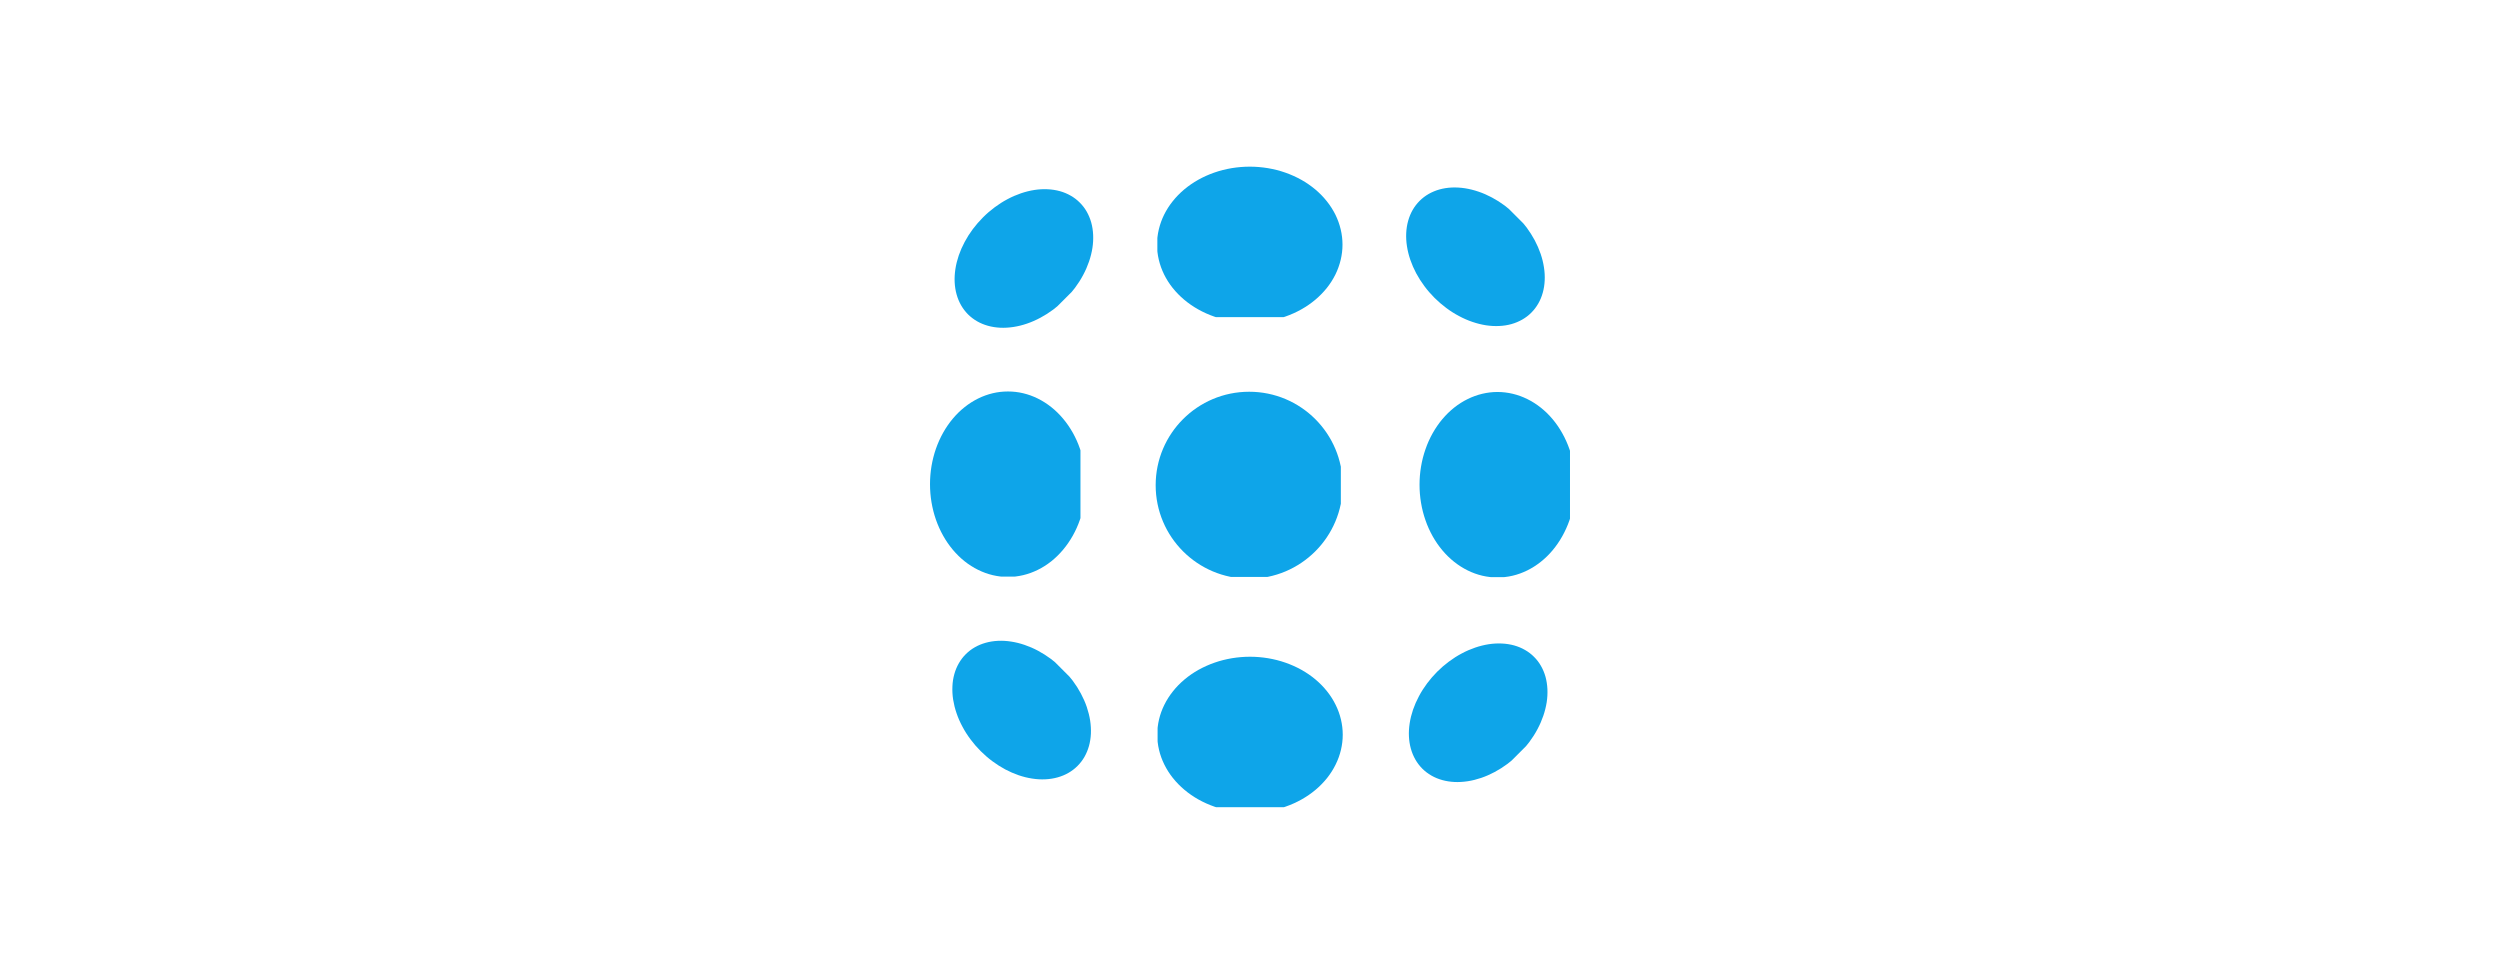 <svg xmlns="http://www.w3.org/2000/svg" xmlns:xlink="http://www.w3.org/1999/xlink" width="384" zoomAndPan="magnify" viewBox="0 0 288 112.5" height="150" preserveAspectRatio="xMidYMid meet" version="1.0"><defs><clipPath id="7388c932ec"><path d="M 161 21 L 178 21 L 178 38 L 161 38 Z M 161 21 " clip-rule="nonzero"/></clipPath><clipPath id="80b0a7c49c"><path d="M 158.789 27.891 L 168.215 18.465 L 181.414 31.66 L 171.988 41.09 Z M 158.789 27.891 " clip-rule="nonzero"/></clipPath><clipPath id="7fd2415b0c"><path d="M 158.789 27.891 L 168.215 18.465 L 181.414 31.66 L 171.988 41.09 Z M 158.789 27.891 " clip-rule="nonzero"/></clipPath><clipPath id="71c69e41cb"><path d="M 109 73 L 126 73 L 126 90 L 109 90 Z M 109 73 " clip-rule="nonzero"/></clipPath><clipPath id="ba7ee53984"><path d="M 106.508 80.109 L 115.938 70.684 L 129.133 83.883 L 119.707 93.309 Z M 106.508 80.109 " clip-rule="nonzero"/></clipPath><clipPath id="21e0a3eff0"><path d="M 106.508 80.109 L 115.938 70.684 L 129.133 83.883 L 119.707 93.309 Z M 106.508 80.109 " clip-rule="nonzero"/></clipPath><clipPath id="46da207146"><path d="M 162 74 L 179 74 L 179 91 L 162 91 Z M 162 74 " clip-rule="nonzero"/></clipPath><clipPath id="22d4f7e449"><path d="M 171.977 70.922 L 181.402 80.352 L 168.203 93.551 L 158.777 84.121 Z M 171.977 70.922 " clip-rule="nonzero"/></clipPath><clipPath id="7e372e123f"><path d="M 171.977 70.922 L 181.402 80.352 L 168.203 93.551 L 158.777 84.121 Z M 171.977 70.922 " clip-rule="nonzero"/></clipPath><clipPath id="e14bd53720"><path d="M 109 21 L 126 21 L 126 38 L 109 38 Z M 109 21 " clip-rule="nonzero"/></clipPath><clipPath id="6fe2c93c34"><path d="M 119.645 18.59 L 129.07 28.02 L 115.871 41.219 L 106.445 31.789 Z M 119.645 18.59 " clip-rule="nonzero"/></clipPath><clipPath id="0b05a2bcef"><path d="M 119.645 18.59 L 129.07 28.02 L 115.871 41.219 L 106.445 31.789 Z M 119.645 18.59 " clip-rule="nonzero"/></clipPath><clipPath id="041fffe7be"><path d="M 107.137 45.094 L 124.469 45.094 L 124.469 66.426 L 107.137 66.426 Z M 107.137 45.094 " clip-rule="nonzero"/></clipPath><clipPath id="8cd161f3b6"><path d="M 133.355 75.656 L 154.688 75.656 L 154.688 92.988 L 133.355 92.988 Z M 133.355 75.656 " clip-rule="nonzero"/></clipPath><clipPath id="95c496687d"><path d="M 133.328 19.199 L 154.66 19.199 L 154.66 36.531 L 133.328 36.531 Z M 133.328 19.199 " clip-rule="nonzero"/></clipPath><clipPath id="7fe9e47eef"><path d="M 163.531 45.152 L 180.863 45.152 L 180.863 66.484 L 163.531 66.484 Z M 163.531 45.152 " clip-rule="nonzero"/></clipPath><clipPath id="5e90eec210"><path d="M 133.133 45.129 L 154.465 45.129 L 154.465 66.461 L 133.133 66.461 Z M 133.133 45.129 " clip-rule="nonzero"/></clipPath></defs><g clip-path="url(#7388c932ec)"><g clip-path="url(#80b0a7c49c)"><g clip-path="url(#7fd2415b0c)"><path fill="#0ea5e9" d="M 174.695 24.855 C 175.117 25.277 175.508 25.727 175.863 26.203 C 176.215 26.68 176.527 27.172 176.801 27.68 C 177.07 28.188 177.297 28.707 177.477 29.23 C 177.656 29.754 177.785 30.273 177.863 30.793 C 177.945 31.309 177.973 31.816 177.949 32.309 C 177.926 32.801 177.852 33.27 177.727 33.719 C 177.602 34.168 177.43 34.586 177.207 34.973 C 176.984 35.359 176.719 35.707 176.41 36.016 C 176.102 36.328 175.75 36.594 175.363 36.816 C 174.977 37.035 174.562 37.211 174.113 37.336 C 173.664 37.461 173.195 37.535 172.699 37.555 C 172.207 37.578 171.703 37.551 171.184 37.473 C 170.668 37.391 170.145 37.262 169.621 37.082 C 169.098 36.906 168.582 36.68 168.074 36.406 C 167.562 36.137 167.07 35.824 166.598 35.469 C 166.121 35.113 165.672 34.727 165.25 34.305 C 164.828 33.879 164.438 33.434 164.086 32.957 C 163.73 32.48 163.418 31.988 163.145 31.48 C 162.875 30.973 162.648 30.453 162.469 29.93 C 162.289 29.406 162.16 28.887 162.082 28.367 C 162 27.852 161.973 27.344 161.996 26.852 C 162.02 26.359 162.094 25.887 162.219 25.441 C 162.344 24.992 162.516 24.574 162.738 24.188 C 162.961 23.801 163.227 23.453 163.535 23.145 C 163.848 22.832 164.195 22.566 164.582 22.344 C 164.969 22.125 165.387 21.949 165.832 21.824 C 166.281 21.699 166.754 21.625 167.246 21.602 C 167.738 21.582 168.242 21.609 168.762 21.688 C 169.277 21.77 169.801 21.898 170.324 22.078 C 170.848 22.254 171.363 22.48 171.875 22.754 C 172.383 23.023 172.875 23.336 173.352 23.691 C 173.824 24.047 174.273 24.434 174.695 24.855 Z M 174.695 24.855 " fill-opacity="1" fill-rule="nonzero"/></g></g></g><g clip-path="url(#71c69e41cb)"><g clip-path="url(#ba7ee53984)"><g clip-path="url(#21e0a3eff0)"><path fill="#0ea5e9" d="M 122.418 77.078 C 122.84 77.5 123.227 77.949 123.582 78.422 C 123.938 78.898 124.25 79.391 124.52 79.898 C 124.793 80.41 125.02 80.926 125.199 81.449 C 125.375 81.973 125.504 82.492 125.586 83.012 C 125.664 83.531 125.691 84.035 125.672 84.527 C 125.648 85.02 125.574 85.492 125.449 85.941 C 125.324 86.387 125.148 86.805 124.93 87.191 C 124.707 87.578 124.441 87.926 124.129 88.238 C 123.82 88.547 123.473 88.812 123.086 89.035 C 122.699 89.258 122.281 89.43 121.832 89.555 C 121.387 89.68 120.914 89.754 120.422 89.777 C 119.93 89.801 119.422 89.773 118.906 89.691 C 118.387 89.613 117.867 89.484 117.344 89.305 C 116.82 89.125 116.301 88.898 115.793 88.629 C 115.285 88.355 114.793 88.043 114.316 87.688 C 113.84 87.336 113.395 86.945 112.969 86.523 C 112.547 86.102 112.16 85.652 111.805 85.176 C 111.449 84.703 111.137 84.211 110.867 83.699 C 110.594 83.191 110.367 82.676 110.191 82.152 C 110.012 81.629 109.883 81.105 109.801 80.59 C 109.723 80.07 109.695 79.566 109.719 79.07 C 109.738 78.578 109.812 78.109 109.938 77.66 C 110.062 77.211 110.238 76.793 110.457 76.41 C 110.68 76.023 110.945 75.672 111.258 75.363 C 111.566 75.055 111.914 74.785 112.301 74.566 C 112.688 74.344 113.105 74.172 113.555 74.047 C 114.004 73.922 114.473 73.848 114.965 73.824 C 115.457 73.801 115.965 73.828 116.48 73.91 C 117 73.988 117.52 74.117 118.043 74.297 C 118.57 74.477 119.086 74.699 119.594 74.973 C 120.102 75.246 120.594 75.559 121.07 75.91 C 121.547 76.266 121.996 76.652 122.418 77.078 Z M 122.418 77.078 " fill-opacity="1" fill-rule="nonzero"/></g></g></g><g clip-path="url(#46da207146)"><g clip-path="url(#22d4f7e449)"><g clip-path="url(#7e372e123f)"><path fill="#0ea5e9" d="M 175.012 86.832 C 174.586 87.254 174.137 87.645 173.664 87.996 C 173.188 88.352 172.695 88.664 172.188 88.934 C 171.676 89.207 171.16 89.434 170.637 89.613 C 170.113 89.789 169.594 89.922 169.074 90 C 168.555 90.078 168.051 90.109 167.559 90.086 C 167.066 90.062 166.594 89.988 166.148 89.863 C 165.699 89.738 165.281 89.566 164.895 89.344 C 164.508 89.121 164.16 88.855 163.848 88.547 C 163.539 88.234 163.273 87.887 163.051 87.5 C 162.828 87.113 162.656 86.695 162.531 86.246 C 162.406 85.801 162.332 85.328 162.309 84.836 C 162.285 84.344 162.316 83.84 162.395 83.32 C 162.473 82.801 162.605 82.281 162.781 81.758 C 162.961 81.234 163.188 80.719 163.461 80.207 C 163.73 79.699 164.043 79.207 164.398 78.73 C 164.75 78.258 165.141 77.809 165.562 77.383 C 165.984 76.961 166.434 76.574 166.91 76.219 C 167.383 75.867 167.875 75.551 168.387 75.281 C 168.895 75.008 169.41 74.785 169.934 74.605 C 170.461 74.426 170.98 74.297 171.5 74.215 C 172.016 74.137 172.523 74.109 173.016 74.133 C 173.508 74.156 173.977 74.23 174.426 74.352 C 174.875 74.477 175.293 74.652 175.68 74.875 C 176.066 75.094 176.414 75.359 176.723 75.672 C 177.035 75.98 177.301 76.328 177.52 76.715 C 177.742 77.102 177.918 77.52 178.043 77.969 C 178.164 78.418 178.238 78.887 178.262 79.379 C 178.285 79.871 178.258 80.379 178.18 80.895 C 178.098 81.414 177.969 81.934 177.789 82.461 C 177.609 82.984 177.387 83.5 177.113 84.008 C 176.844 84.52 176.527 85.012 176.176 85.484 C 175.82 85.961 175.434 86.41 175.012 86.832 Z M 175.012 86.832 " fill-opacity="1" fill-rule="nonzero"/></g></g></g><g clip-path="url(#e14bd53720)"><g clip-path="url(#6fe2c93c34)"><g clip-path="url(#0b05a2bcef)"><path fill="#0ea5e9" d="M 122.68 34.5 C 122.254 34.922 121.805 35.312 121.332 35.664 C 120.855 36.02 120.363 36.332 119.855 36.602 C 119.348 36.875 118.828 37.102 118.305 37.281 C 117.781 37.461 117.262 37.59 116.742 37.668 C 116.223 37.746 115.719 37.777 115.227 37.754 C 114.734 37.73 114.262 37.656 113.816 37.531 C 113.367 37.406 112.949 37.234 112.562 37.012 C 112.176 36.789 111.828 36.523 111.516 36.215 C 111.207 35.902 110.941 35.555 110.719 35.168 C 110.496 34.781 110.324 34.363 110.199 33.914 C 110.074 33.469 110 32.996 109.977 32.504 C 109.953 32.012 109.984 31.508 110.062 30.988 C 110.141 30.469 110.273 29.949 110.449 29.426 C 110.629 28.902 110.855 28.387 111.129 27.875 C 111.398 27.367 111.711 26.875 112.066 26.398 C 112.422 25.926 112.809 25.477 113.23 25.055 C 113.652 24.629 114.102 24.242 114.578 23.887 C 115.051 23.535 115.543 23.219 116.055 22.949 C 116.562 22.676 117.078 22.453 117.602 22.273 C 118.129 22.094 118.648 21.965 119.168 21.883 C 119.684 21.805 120.191 21.777 120.684 21.801 C 121.176 21.824 121.645 21.898 122.094 22.02 C 122.543 22.145 122.961 22.32 123.348 22.543 C 123.734 22.762 124.082 23.027 124.391 23.34 C 124.703 23.648 124.969 23.996 125.191 24.383 C 125.41 24.77 125.586 25.188 125.711 25.637 C 125.836 26.086 125.906 26.555 125.93 27.047 C 125.953 27.539 125.926 28.047 125.848 28.562 C 125.766 29.082 125.637 29.602 125.457 30.129 C 125.277 30.652 125.055 31.168 124.781 31.676 C 124.512 32.188 124.195 32.68 123.844 33.152 C 123.488 33.629 123.102 34.078 122.68 34.5 Z M 122.68 34.5 " fill-opacity="1" fill-rule="nonzero"/></g></g></g><g clip-path="url(#041fffe7be)"><path fill="#0ea5e9" d="M 125.094 55.781 C 125.094 56.48 125.039 57.176 124.922 57.863 C 124.809 58.551 124.637 59.219 124.41 59.867 C 124.188 60.516 123.91 61.133 123.582 61.715 C 123.254 62.297 122.883 62.836 122.465 63.332 C 122.047 63.828 121.594 64.273 121.105 64.664 C 120.613 65.051 120.098 65.383 119.551 65.648 C 119.008 65.918 118.445 66.121 117.867 66.258 C 117.289 66.395 116.707 66.465 116.117 66.465 C 115.527 66.465 114.941 66.395 114.363 66.258 C 113.785 66.121 113.227 65.918 112.68 65.648 C 112.137 65.383 111.617 65.051 111.129 64.664 C 110.637 64.273 110.184 63.828 109.766 63.332 C 109.352 62.836 108.977 62.297 108.652 61.715 C 108.324 61.133 108.047 60.516 107.82 59.867 C 107.594 59.219 107.426 58.551 107.309 57.863 C 107.195 57.176 107.137 56.48 107.137 55.781 C 107.137 55.078 107.195 54.383 107.309 53.695 C 107.426 53.008 107.594 52.34 107.82 51.691 C 108.047 51.043 108.324 50.426 108.652 49.844 C 108.977 49.262 109.352 48.723 109.766 48.227 C 110.184 47.73 110.637 47.285 111.129 46.898 C 111.617 46.508 112.137 46.18 112.68 45.91 C 113.227 45.641 113.785 45.438 114.363 45.301 C 114.941 45.164 115.527 45.098 116.117 45.098 C 116.707 45.098 117.289 45.164 117.867 45.301 C 118.445 45.438 119.008 45.641 119.551 45.91 C 120.098 46.18 120.613 46.508 121.105 46.898 C 121.594 47.285 122.047 47.73 122.465 48.227 C 122.883 48.723 123.254 49.262 123.582 49.844 C 123.91 50.426 124.188 51.043 124.41 51.691 C 124.637 52.34 124.809 53.008 124.922 53.695 C 125.039 54.383 125.094 55.078 125.094 55.781 Z M 125.094 55.781 " fill-opacity="1" fill-rule="nonzero"/></g><g clip-path="url(#8cd161f3b6)"><path fill="#0ea5e9" d="M 144 93.613 C 143.297 93.613 142.602 93.555 141.914 93.441 C 141.227 93.324 140.559 93.156 139.91 92.93 C 139.262 92.703 138.648 92.43 138.062 92.102 C 137.48 91.773 136.941 91.402 136.445 90.984 C 135.949 90.566 135.504 90.113 135.117 89.625 C 134.727 89.133 134.398 88.617 134.129 88.07 C 133.859 87.527 133.656 86.965 133.52 86.387 C 133.383 85.809 133.316 85.223 133.316 84.637 C 133.316 84.047 133.383 83.461 133.52 82.883 C 133.656 82.305 133.859 81.742 134.129 81.199 C 134.398 80.652 134.727 80.137 135.117 79.648 C 135.504 79.156 135.949 78.703 136.445 78.285 C 136.941 77.867 137.48 77.496 138.062 77.168 C 138.648 76.844 139.262 76.566 139.91 76.34 C 140.559 76.113 141.227 75.945 141.914 75.828 C 142.602 75.715 143.297 75.656 144 75.656 C 144.699 75.656 145.395 75.715 146.082 75.828 C 146.77 75.945 147.438 76.113 148.086 76.34 C 148.734 76.566 149.352 76.844 149.934 77.168 C 150.516 77.496 151.059 77.867 151.555 78.285 C 152.051 78.703 152.492 79.156 152.883 79.648 C 153.27 80.137 153.602 80.652 153.867 81.199 C 154.137 81.742 154.34 82.305 154.477 82.883 C 154.613 83.461 154.684 84.047 154.684 84.637 C 154.684 85.223 154.613 85.809 154.477 86.387 C 154.34 86.965 154.137 87.527 153.867 88.07 C 153.602 88.617 153.27 89.133 152.883 89.625 C 152.492 90.113 152.051 90.566 151.555 90.984 C 151.059 91.402 150.516 91.773 149.934 92.102 C 149.352 92.43 148.734 92.703 148.086 92.93 C 147.438 93.156 146.77 93.324 146.082 93.441 C 145.395 93.555 144.699 93.613 144 93.613 Z M 144 93.613 " fill-opacity="1" fill-rule="nonzero"/></g><g clip-path="url(#95c496687d)"><path fill="#0ea5e9" d="M 143.973 37.156 C 143.27 37.156 142.578 37.098 141.887 36.984 C 141.199 36.871 140.531 36.699 139.883 36.473 C 139.234 36.246 138.621 35.973 138.039 35.645 C 137.453 35.316 136.914 34.945 136.418 34.527 C 135.922 34.109 135.48 33.656 135.09 33.168 C 134.699 32.676 134.371 32.16 134.102 31.613 C 133.836 31.07 133.633 30.508 133.496 29.93 C 133.359 29.352 133.289 28.77 133.289 28.18 C 133.289 27.59 133.359 27.004 133.496 26.426 C 133.633 25.848 133.836 25.285 134.102 24.742 C 134.371 24.199 134.699 23.68 135.09 23.191 C 135.48 22.699 135.922 22.246 136.418 21.828 C 136.914 21.414 137.453 21.039 138.039 20.711 C 138.621 20.387 139.234 20.109 139.883 19.883 C 140.531 19.656 141.199 19.488 141.887 19.371 C 142.578 19.258 143.27 19.199 143.973 19.199 C 144.676 19.199 145.367 19.258 146.059 19.371 C 146.746 19.488 147.414 19.656 148.062 19.883 C 148.707 20.109 149.324 20.387 149.906 20.711 C 150.492 21.039 151.031 21.414 151.527 21.828 C 152.023 22.246 152.465 22.699 152.855 23.191 C 153.246 23.68 153.574 24.199 153.844 24.742 C 154.109 25.285 154.312 25.848 154.449 26.426 C 154.586 27.004 154.656 27.59 154.656 28.18 C 154.656 28.77 154.586 29.352 154.449 29.93 C 154.312 30.508 154.109 31.07 153.844 31.613 C 153.574 32.16 153.246 32.676 152.855 33.168 C 152.465 33.656 152.023 34.109 151.527 34.527 C 151.031 34.945 150.492 35.316 149.906 35.645 C 149.324 35.973 148.707 36.246 148.062 36.473 C 147.414 36.699 146.746 36.871 146.059 36.984 C 145.367 37.098 144.676 37.156 143.973 37.156 Z M 143.973 37.156 " fill-opacity="1" fill-rule="nonzero"/></g><g clip-path="url(#7fe9e47eef)"><path fill="#0ea5e9" d="M 181.488 55.84 C 181.488 56.543 181.43 57.238 181.316 57.926 C 181.199 58.613 181.031 59.281 180.805 59.93 C 180.578 60.578 180.301 61.191 179.973 61.777 C 179.648 62.359 179.273 62.898 178.859 63.395 C 178.441 63.891 177.988 64.336 177.496 64.723 C 177.008 65.113 176.488 65.441 175.945 65.711 C 175.398 65.98 174.84 66.184 174.262 66.32 C 173.684 66.457 173.098 66.523 172.508 66.523 C 171.918 66.523 171.336 66.457 170.758 66.32 C 170.18 66.184 169.617 65.98 169.074 65.711 C 168.527 65.441 168.012 65.113 167.52 64.723 C 167.031 64.336 166.578 63.891 166.16 63.395 C 165.742 62.898 165.371 62.359 165.043 61.777 C 164.715 61.191 164.438 60.578 164.215 59.93 C 163.988 59.281 163.816 58.613 163.703 57.926 C 163.586 57.238 163.531 56.543 163.531 55.84 C 163.531 55.141 163.586 54.445 163.703 53.758 C 163.816 53.07 163.988 52.402 164.215 51.754 C 164.438 51.105 164.715 50.488 165.043 49.906 C 165.371 49.324 165.742 48.781 166.16 48.285 C 166.578 47.789 167.031 47.348 167.52 46.957 C 168.012 46.57 168.527 46.238 169.074 45.973 C 169.617 45.703 170.18 45.5 170.758 45.363 C 171.336 45.227 171.918 45.156 172.508 45.156 C 173.098 45.156 173.684 45.227 174.262 45.363 C 174.84 45.5 175.398 45.703 175.945 45.973 C 176.488 46.238 177.008 46.57 177.496 46.957 C 177.988 47.348 178.441 47.789 178.859 48.285 C 179.273 48.781 179.648 49.324 179.973 49.906 C 180.301 50.488 180.578 51.105 180.805 51.754 C 181.031 52.402 181.199 53.07 181.316 53.758 C 181.43 54.445 181.488 55.141 181.488 55.84 Z M 181.488 55.84 " fill-opacity="1" fill-rule="nonzero"/></g><g clip-path="url(#5e90eec210)"><path fill="#0ea5e9" d="M 143.906 45.129 C 149.855 45.129 154.676 49.949 154.676 55.898 C 154.676 61.848 149.855 66.668 143.906 66.668 C 137.957 66.668 133.133 61.848 133.133 55.898 C 133.133 49.949 137.957 45.129 143.906 45.129 Z M 143.906 45.129 " fill-opacity="1" fill-rule="nonzero"/></g></svg>